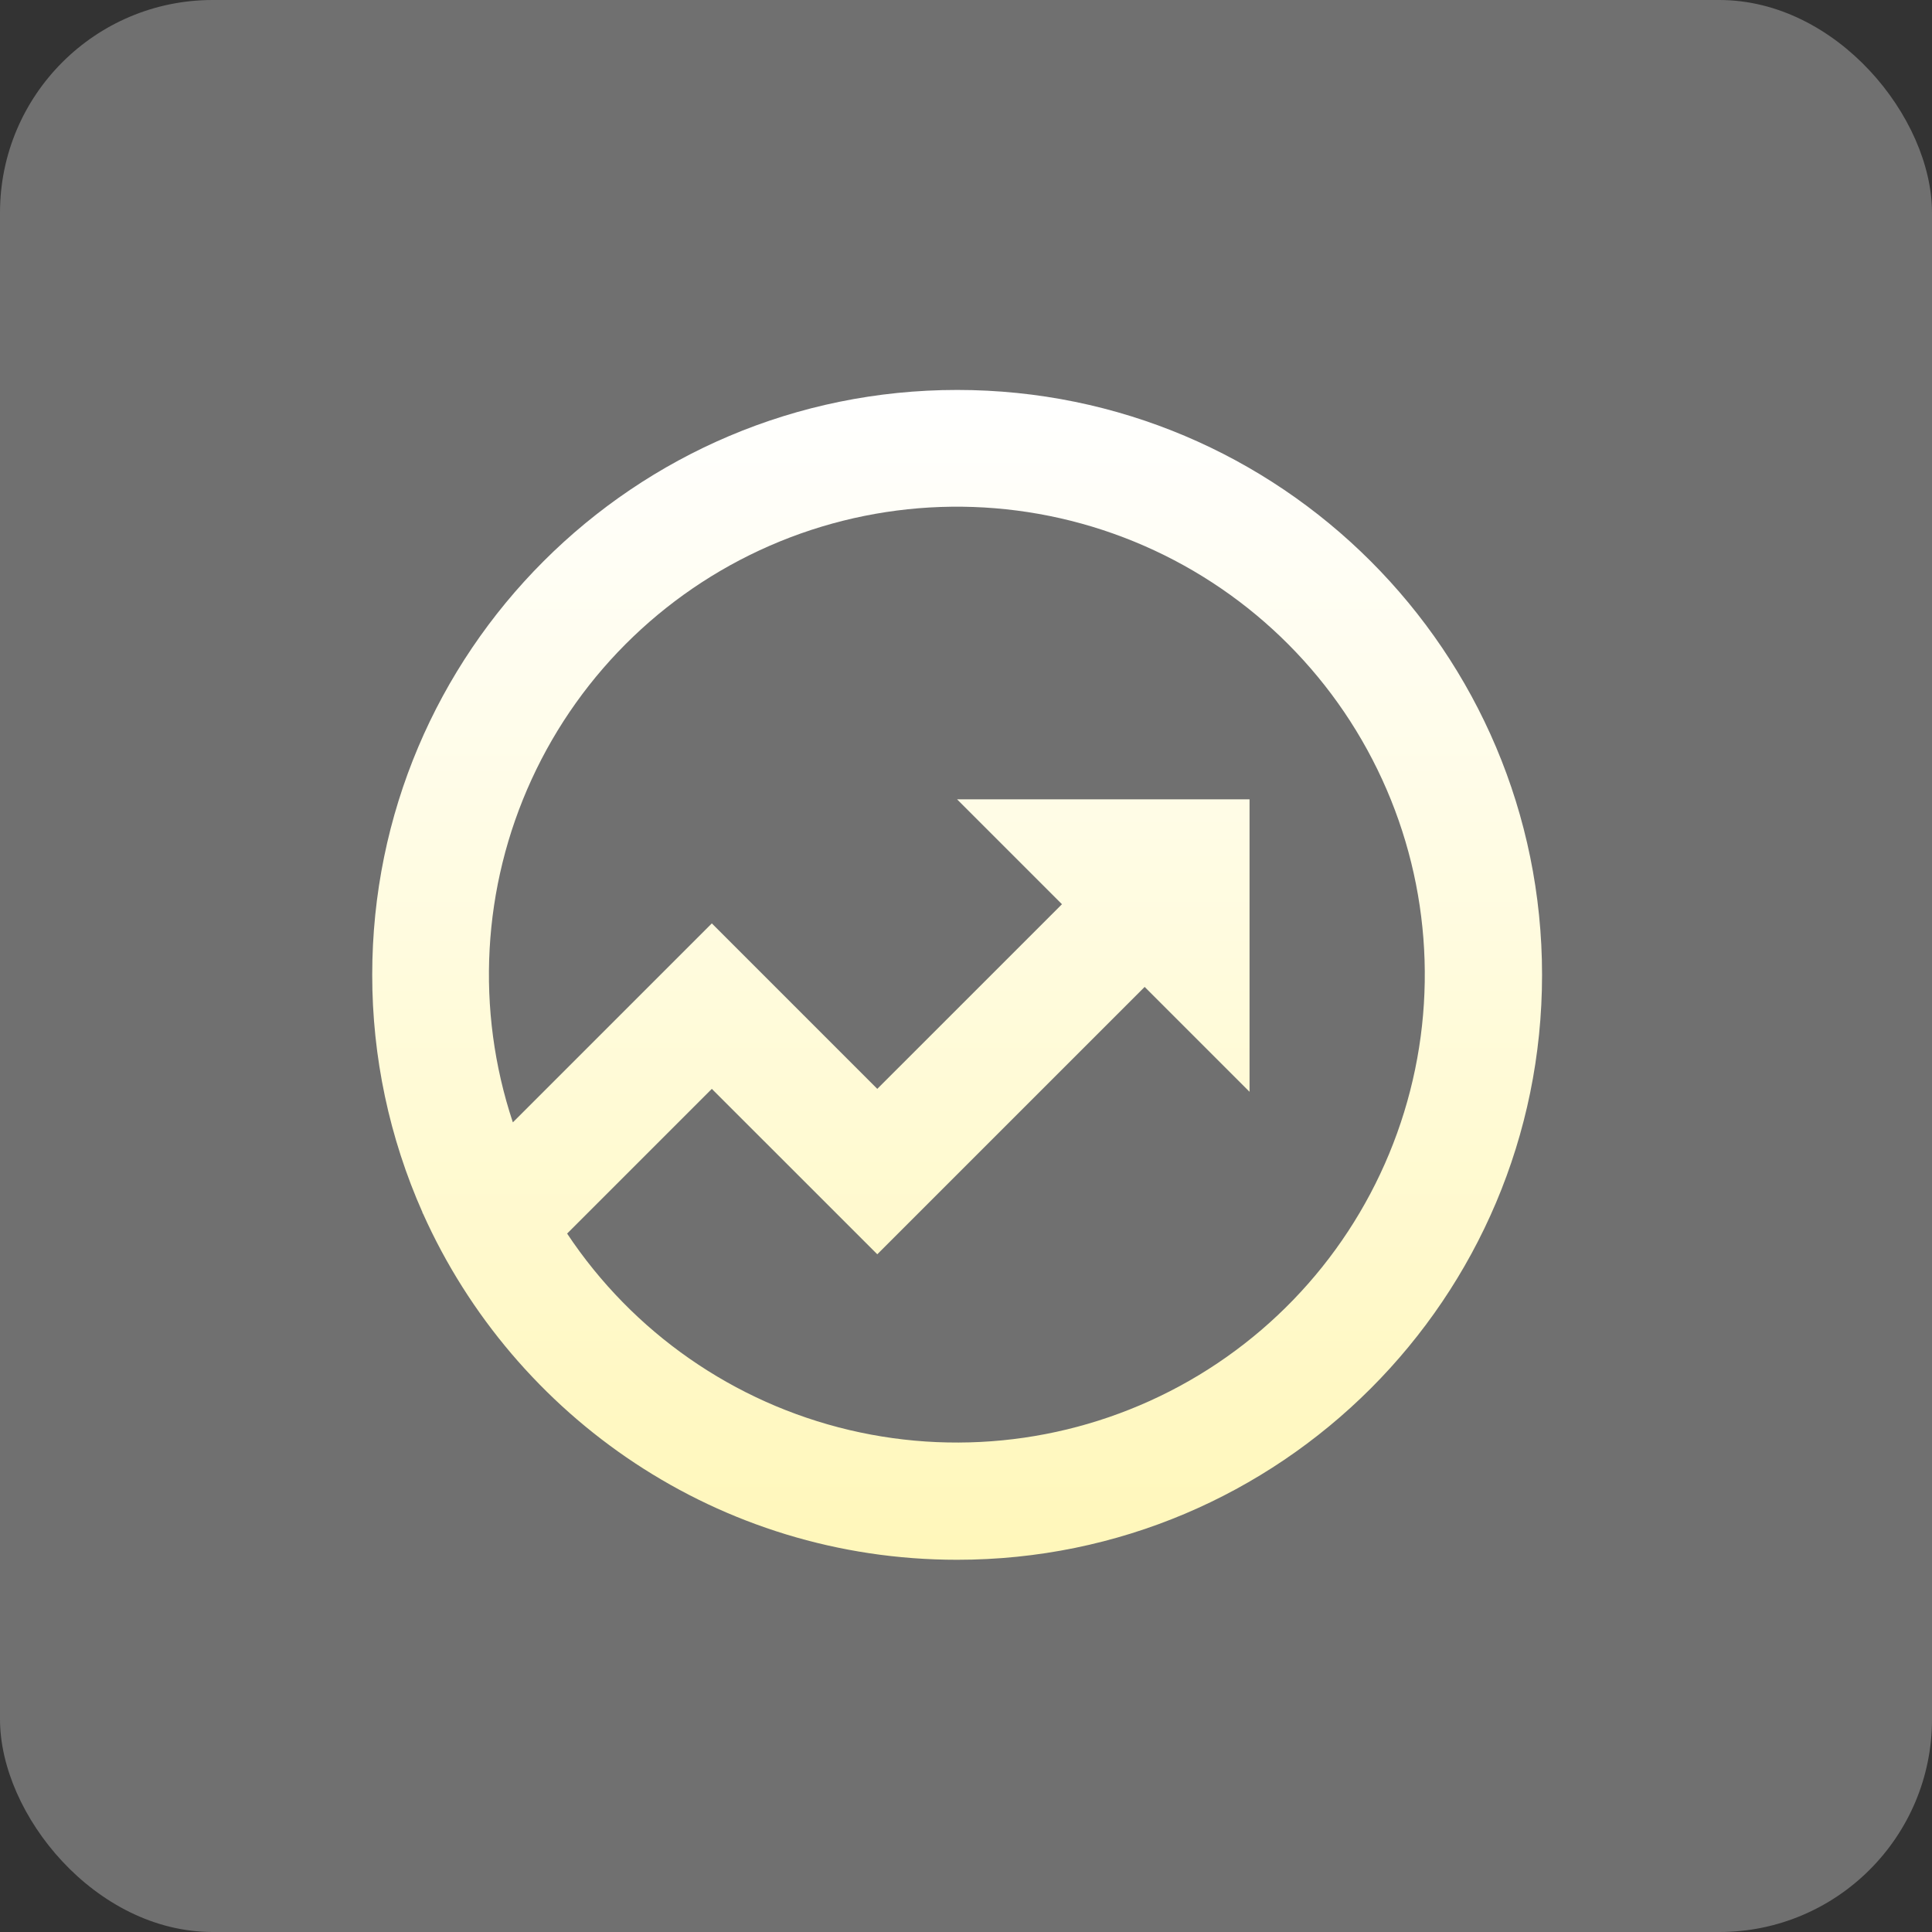 <svg width="109" height="109" viewBox="0 0 109 109" fill="none" xmlns="http://www.w3.org/2000/svg">
<rect x="0" y="0" width="109" height="109" fill="#333333" stroke="none"/>
<rect width="109" height="109" rx="12" fill="white" fill-opacity="0.3"/>
<path d="M28.933 63.323L40.16 52.096L49.495 61.432L59.914 51.014L53.997 45.097H70.497V61.597L64.58 55.68L49.495 70.764L40.16 61.432L31.996 69.596C35.703 75.176 41.393 79.138 47.912 80.678C54.432 82.219 61.293 81.224 67.106 77.894C72.919 74.565 77.249 69.15 79.218 62.746C81.188 56.343 80.649 49.431 77.711 43.41C74.774 37.389 69.657 32.711 63.398 30.322C57.14 27.933 50.207 28.013 44.005 30.545C37.803 33.078 32.795 37.873 29.998 43.96C27.2 50.047 26.82 56.97 28.936 63.326M23.864 68.467L23.831 68.434L23.845 68.421C21.967 64.196 20.997 59.624 21 55C21 36.774 35.774 22 54 22C72.226 22 87 36.774 87 55C87 73.226 72.226 88 54 88C40.569 88 29.019 79.981 23.864 68.467Z" fill="url(#paint0_linear_41_1071)"/>
<defs>
<linearGradient id="paint0_linear_41_1071" x1="54" y1="22" x2="54" y2="88" gradientUnits="userSpaceOnUse">
<stop stop-color="white"/>
<stop offset="1" stop-color="#FFF7BA"/>
</linearGradient>
</defs>
</svg>
